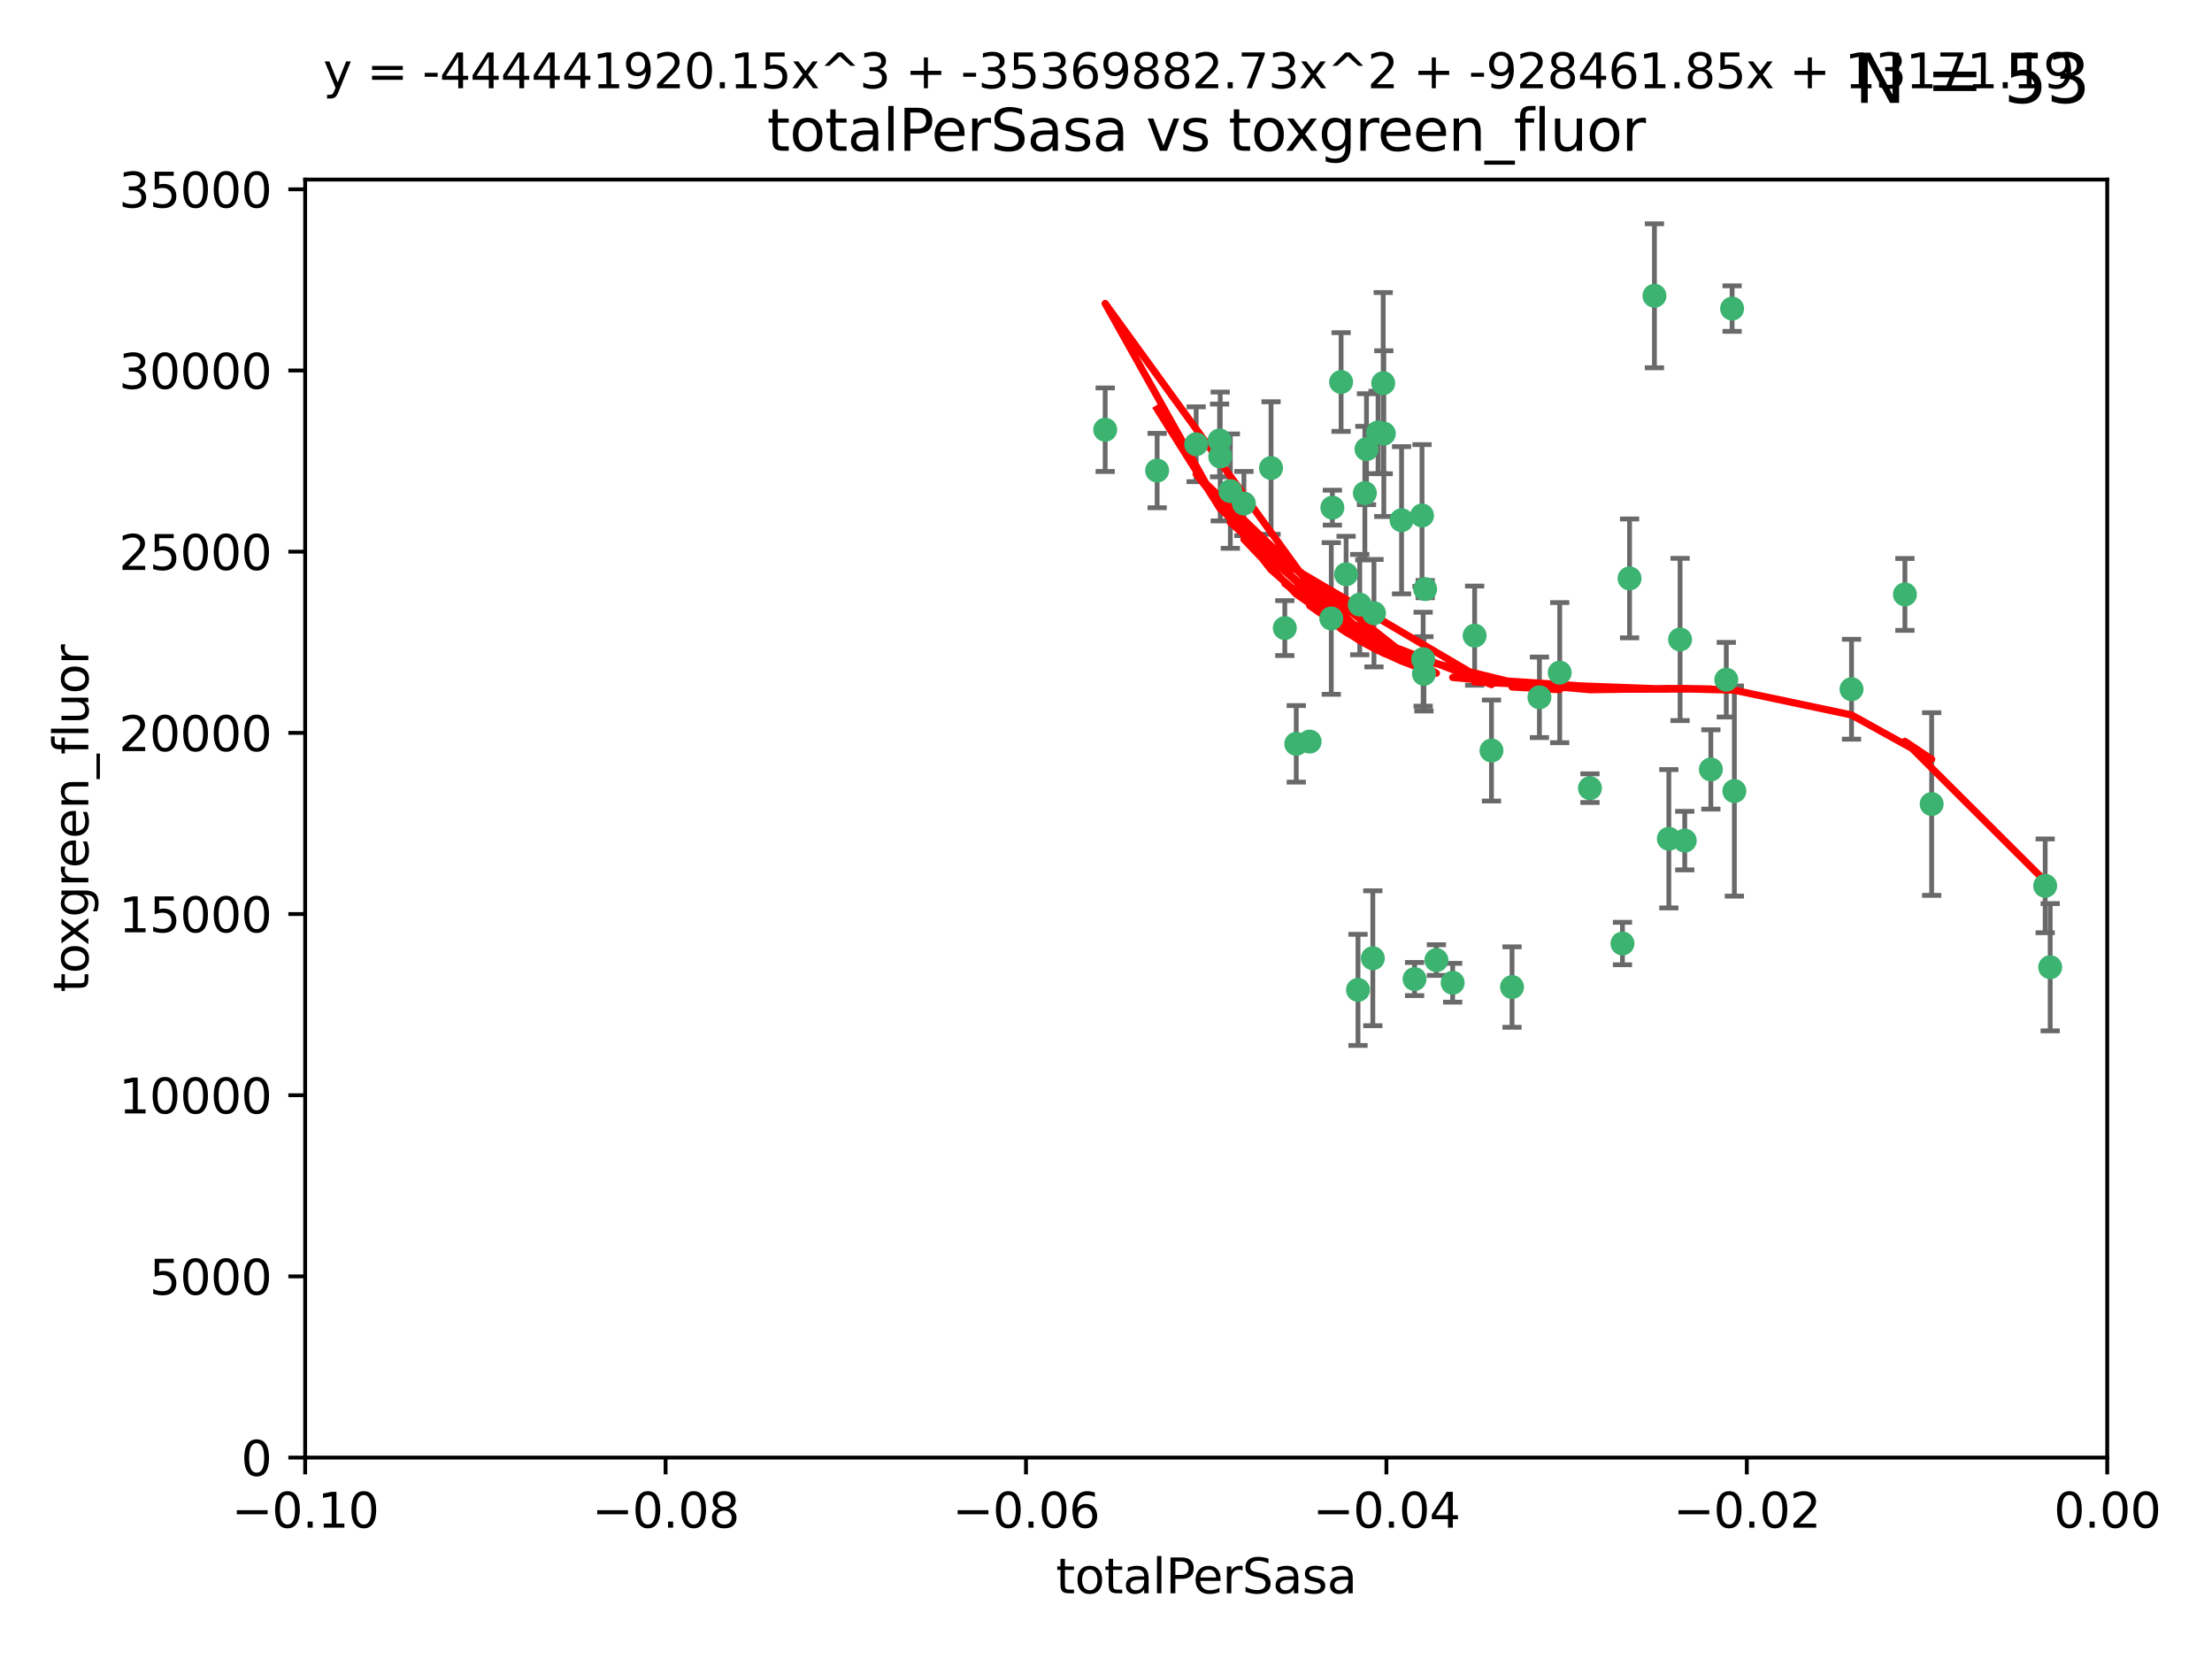 <?xml version="1.0" encoding="utf-8" standalone="no"?>
<!DOCTYPE svg PUBLIC "-//W3C//DTD SVG 1.1//EN"
  "http://www.w3.org/Graphics/SVG/1.1/DTD/svg11.dtd">
<svg xmlns:xlink="http://www.w3.org/1999/xlink" width="460.8pt" height="345.6pt" viewBox="0 0 460.8 345.6" xmlns="http://www.w3.org/2000/svg" version="1.1">
 <defs>
  <style type="text/css">*{stroke-linejoin: round; stroke-linecap: butt}</style>
 </defs>
 <g id="figure_1">
  <g id="patch_1">
   <path d="M 0 345.6 
L 460.8 345.6 
L 460.8 0 
L 0 0 
z
" style="fill: #ffffff"/>
  </g>
  <g id="axes_1">
   <g id="patch_2">
    <path d="M 63.571 303.64 
L 438.975 303.64 
L 438.975 37.411 
L 63.571 37.411 
z
" style="fill: #ffffff"/>
   </g>
   <g id="PathCollection_1">
    <defs>
     <path id="meb45d873dc" d="M 0 1.118 
C 0.297 1.118 0.581 1 0.791 0.791 
C 1 0.581 1.118 0.297 1.118 0 
C 1.118 -0.297 1 -0.581 0.791 -0.791 
C 0.581 -1 0.297 -1.118 0 -1.118 
C -0.297 -1.118 -0.581 -1 -0.791 -0.791 
C -1 -0.581 -1.118 -0.297 -1.118 0 
C -1.118 0.297 -1 0.581 -0.791 0.791 
C -0.581 1 -0.297 1.118 0 1.118 
z
" style="stroke: #3cb371"/>
    </defs>
    <g clip-path="url(#p02747197a9)">
     <use xlink:href="#meb45d873dc" x="241.055" y="98.026" style="fill: #3cb371; stroke: #3cb371"/>
     <use xlink:href="#meb45d873dc" x="254.195" y="95.094" style="fill: #3cb371; stroke: #3cb371"/>
     <use xlink:href="#meb45d873dc" x="230.231" y="89.516" style="fill: #3cb371; stroke: #3cb371"/>
     <use xlink:href="#meb45d873dc" x="279.375" y="79.578" style="fill: #3cb371; stroke: #3cb371"/>
     <use xlink:href="#meb45d873dc" x="284.327" y="102.727" style="fill: #3cb371; stroke: #3cb371"/>
     <use xlink:href="#meb45d873dc" x="277.33" y="128.839" style="fill: #3cb371; stroke: #3cb371"/>
     <use xlink:href="#meb45d873dc" x="296.465" y="137.321" style="fill: #3cb371; stroke: #3cb371"/>
     <use xlink:href="#meb45d873dc" x="254.064" y="91.754" style="fill: #3cb371; stroke: #3cb371"/>
     <use xlink:href="#meb45d873dc" x="283.258" y="125.947" style="fill: #3cb371; stroke: #3cb371"/>
     <use xlink:href="#meb45d873dc" x="272.826" y="154.483" style="fill: #3cb371; stroke: #3cb371"/>
     <use xlink:href="#meb45d873dc" x="296.232" y="107.386" style="fill: #3cb371; stroke: #3cb371"/>
     <use xlink:href="#meb45d873dc" x="280.418" y="119.635" style="fill: #3cb371; stroke: #3cb371"/>
     <use xlink:href="#meb45d873dc" x="288.148" y="79.819" style="fill: #3cb371; stroke: #3cb371"/>
     <use xlink:href="#meb45d873dc" x="296.891" y="122.72" style="fill: #3cb371; stroke: #3cb371"/>
     <use xlink:href="#meb45d873dc" x="294.679" y="203.953" style="fill: #3cb371; stroke: #3cb371"/>
     <use xlink:href="#meb45d873dc" x="287.08" y="90.084" style="fill: #3cb371; stroke: #3cb371"/>
     <use xlink:href="#meb45d873dc" x="270.035" y="154.954" style="fill: #3cb371; stroke: #3cb371"/>
     <use xlink:href="#meb45d873dc" x="259.128" y="104.896" style="fill: #3cb371; stroke: #3cb371"/>
     <use xlink:href="#meb45d873dc" x="310.702" y="156.348" style="fill: #3cb371; stroke: #3cb371"/>
     <use xlink:href="#meb45d873dc" x="277.556" y="105.756" style="fill: #3cb371; stroke: #3cb371"/>
     <use xlink:href="#meb45d873dc" x="264.783" y="97.498" style="fill: #3cb371; stroke: #3cb371"/>
     <use xlink:href="#meb45d873dc" x="249.18" y="92.545" style="fill: #3cb371; stroke: #3cb371"/>
     <use xlink:href="#meb45d873dc" x="288.274" y="90.332" style="fill: #3cb371; stroke: #3cb371"/>
     <use xlink:href="#meb45d873dc" x="299.229" y="200.005" style="fill: #3cb371; stroke: #3cb371"/>
     <use xlink:href="#meb45d873dc" x="267.65" y="130.84" style="fill: #3cb371; stroke: #3cb371"/>
     <use xlink:href="#meb45d873dc" x="282.899" y="206.213" style="fill: #3cb371; stroke: #3cb371"/>
     <use xlink:href="#meb45d873dc" x="285.983" y="199.62" style="fill: #3cb371; stroke: #3cb371"/>
     <use xlink:href="#meb45d873dc" x="291.972" y="108.373" style="fill: #3cb371; stroke: #3cb371"/>
     <use xlink:href="#meb45d873dc" x="296.63" y="140.37" style="fill: #3cb371; stroke: #3cb371"/>
     <use xlink:href="#meb45d873dc" x="284.666" y="93.572" style="fill: #3cb371; stroke: #3cb371"/>
     <use xlink:href="#meb45d873dc" x="256.303" y="102.308" style="fill: #3cb371; stroke: #3cb371"/>
     <use xlink:href="#meb45d873dc" x="286.223" y="127.738" style="fill: #3cb371; stroke: #3cb371"/>
     <use xlink:href="#meb45d873dc" x="320.689" y="145.262" style="fill: #3cb371; stroke: #3cb371"/>
     <use xlink:href="#meb45d873dc" x="324.917" y="140.122" style="fill: #3cb371; stroke: #3cb371"/>
     <use xlink:href="#meb45d873dc" x="314.985" y="205.621" style="fill: #3cb371; stroke: #3cb371"/>
     <use xlink:href="#meb45d873dc" x="344.65" y="61.614" style="fill: #3cb371; stroke: #3cb371"/>
     <use xlink:href="#meb45d873dc" x="307.195" y="132.411" style="fill: #3cb371; stroke: #3cb371"/>
     <use xlink:href="#meb45d873dc" x="339.466" y="120.494" style="fill: #3cb371; stroke: #3cb371"/>
     <use xlink:href="#meb45d873dc" x="302.616" y="204.723" style="fill: #3cb371; stroke: #3cb371"/>
     <use xlink:href="#meb45d873dc" x="331.219" y="164.19" style="fill: #3cb371; stroke: #3cb371"/>
     <use xlink:href="#meb45d873dc" x="349.991" y="133.213" style="fill: #3cb371; stroke: #3cb371"/>
     <use xlink:href="#meb45d873dc" x="356.402" y="160.289" style="fill: #3cb371; stroke: #3cb371"/>
     <use xlink:href="#meb45d873dc" x="337.988" y="196.552" style="fill: #3cb371; stroke: #3cb371"/>
     <use xlink:href="#meb45d873dc" x="347.654" y="174.728" style="fill: #3cb371; stroke: #3cb371"/>
     <use xlink:href="#meb45d873dc" x="360.831" y="64.285" style="fill: #3cb371; stroke: #3cb371"/>
     <use xlink:href="#meb45d873dc" x="359.619" y="141.593" style="fill: #3cb371; stroke: #3cb371"/>
     <use xlink:href="#meb45d873dc" x="350.965" y="175.112" style="fill: #3cb371; stroke: #3cb371"/>
     <use xlink:href="#meb45d873dc" x="361.301" y="164.794" style="fill: #3cb371; stroke: #3cb371"/>
     <use xlink:href="#meb45d873dc" x="385.708" y="143.576" style="fill: #3cb371; stroke: #3cb371"/>
     <use xlink:href="#meb45d873dc" x="402.401" y="167.495" style="fill: #3cb371; stroke: #3cb371"/>
     <use xlink:href="#meb45d873dc" x="396.83" y="123.828" style="fill: #3cb371; stroke: #3cb371"/>
     <use xlink:href="#meb45d873dc" x="427.094" y="201.488" style="fill: #3cb371; stroke: #3cb371"/>
     <use xlink:href="#meb45d873dc" x="426.049" y="184.534" style="fill: #3cb371; stroke: #3cb371"/>
    </g>
   </g>
   <g id="matplotlib.axis_1">
    <g id="xtick_1">
     <g id="line2d_1">
      <defs>
       <path id="m9f8da732ba" d="M 0 0 
L 0 3.5 
" style="stroke: #000000; stroke-width: 0.8"/>
      </defs>
      <g>
       <use xlink:href="#m9f8da732ba" x="63.571" y="303.64" style="stroke: #000000; stroke-width: 0.8"/>
      </g>
     </g>
     <g id="text_1">
      <!-- −0.10 -->
      <g transform="translate(48.249 318.238)scale(0.1 -0.1)">
       <defs>
        <path id="DejaVuSans-2212" d="M 678 2272 
L 4684 2272 
L 4684 1741 
L 678 1741 
L 678 2272 
z
" transform="scale(0.016)"/>
        <path id="DejaVuSans-30" d="M 2034 4250 
Q 1547 4250 1301 3770 
Q 1056 3291 1056 2328 
Q 1056 1369 1301 889 
Q 1547 409 2034 409 
Q 2525 409 2770 889 
Q 3016 1369 3016 2328 
Q 3016 3291 2770 3770 
Q 2525 4250 2034 4250 
z
M 2034 4750 
Q 2819 4750 3233 4129 
Q 3647 3509 3647 2328 
Q 3647 1150 3233 529 
Q 2819 -91 2034 -91 
Q 1250 -91 836 529 
Q 422 1150 422 2328 
Q 422 3509 836 4129 
Q 1250 4750 2034 4750 
z
" transform="scale(0.016)"/>
        <path id="DejaVuSans-2e" d="M 684 794 
L 1344 794 
L 1344 0 
L 684 0 
L 684 794 
z
" transform="scale(0.016)"/>
        <path id="DejaVuSans-31" d="M 794 531 
L 1825 531 
L 1825 4091 
L 703 3866 
L 703 4441 
L 1819 4666 
L 2450 4666 
L 2450 531 
L 3481 531 
L 3481 0 
L 794 0 
L 794 531 
z
" transform="scale(0.016)"/>
       </defs>
       <use xlink:href="#DejaVuSans-2212"/>
       <use xlink:href="#DejaVuSans-30" x="83.789"/>
       <use xlink:href="#DejaVuSans-2e" x="147.412"/>
       <use xlink:href="#DejaVuSans-31" x="179.199"/>
       <use xlink:href="#DejaVuSans-30" x="242.822"/>
      </g>
     </g>
    </g>
    <g id="xtick_2">
     <g id="line2d_2">
      <g>
       <use xlink:href="#m9f8da732ba" x="138.652" y="303.64" style="stroke: #000000; stroke-width: 0.8"/>
      </g>
     </g>
     <g id="text_2">
      <!-- −0.08 -->
      <g transform="translate(123.329 318.238)scale(0.1 -0.1)">
       <defs>
        <path id="DejaVuSans-38" d="M 2034 2216 
Q 1584 2216 1326 1975 
Q 1069 1734 1069 1313 
Q 1069 891 1326 650 
Q 1584 409 2034 409 
Q 2484 409 2743 651 
Q 3003 894 3003 1313 
Q 3003 1734 2745 1975 
Q 2488 2216 2034 2216 
z
M 1403 2484 
Q 997 2584 770 2862 
Q 544 3141 544 3541 
Q 544 4100 942 4425 
Q 1341 4750 2034 4750 
Q 2731 4750 3128 4425 
Q 3525 4100 3525 3541 
Q 3525 3141 3298 2862 
Q 3072 2584 2669 2484 
Q 3125 2378 3379 2068 
Q 3634 1759 3634 1313 
Q 3634 634 3220 271 
Q 2806 -91 2034 -91 
Q 1263 -91 848 271 
Q 434 634 434 1313 
Q 434 1759 690 2068 
Q 947 2378 1403 2484 
z
M 1172 3481 
Q 1172 3119 1398 2916 
Q 1625 2713 2034 2713 
Q 2441 2713 2670 2916 
Q 2900 3119 2900 3481 
Q 2900 3844 2670 4047 
Q 2441 4250 2034 4250 
Q 1625 4250 1398 4047 
Q 1172 3844 1172 3481 
z
" transform="scale(0.016)"/>
       </defs>
       <use xlink:href="#DejaVuSans-2212"/>
       <use xlink:href="#DejaVuSans-30" x="83.789"/>
       <use xlink:href="#DejaVuSans-2e" x="147.412"/>
       <use xlink:href="#DejaVuSans-30" x="179.199"/>
       <use xlink:href="#DejaVuSans-38" x="242.822"/>
      </g>
     </g>
    </g>
    <g id="xtick_3">
     <g id="line2d_3">
      <g>
       <use xlink:href="#m9f8da732ba" x="213.733" y="303.64" style="stroke: #000000; stroke-width: 0.8"/>
      </g>
     </g>
     <g id="text_3">
      <!-- −0.06 -->
      <g transform="translate(198.41 318.238)scale(0.1 -0.1)">
       <defs>
        <path id="DejaVuSans-36" d="M 2113 2584 
Q 1688 2584 1439 2293 
Q 1191 2003 1191 1497 
Q 1191 994 1439 701 
Q 1688 409 2113 409 
Q 2538 409 2786 701 
Q 3034 994 3034 1497 
Q 3034 2003 2786 2293 
Q 2538 2584 2113 2584 
z
M 3366 4563 
L 3366 3988 
Q 3128 4100 2886 4159 
Q 2644 4219 2406 4219 
Q 1781 4219 1451 3797 
Q 1122 3375 1075 2522 
Q 1259 2794 1537 2939 
Q 1816 3084 2150 3084 
Q 2853 3084 3261 2657 
Q 3669 2231 3669 1497 
Q 3669 778 3244 343 
Q 2819 -91 2113 -91 
Q 1303 -91 875 529 
Q 447 1150 447 2328 
Q 447 3434 972 4092 
Q 1497 4750 2381 4750 
Q 2619 4750 2861 4703 
Q 3103 4656 3366 4563 
z
" transform="scale(0.016)"/>
       </defs>
       <use xlink:href="#DejaVuSans-2212"/>
       <use xlink:href="#DejaVuSans-30" x="83.789"/>
       <use xlink:href="#DejaVuSans-2e" x="147.412"/>
       <use xlink:href="#DejaVuSans-30" x="179.199"/>
       <use xlink:href="#DejaVuSans-36" x="242.822"/>
      </g>
     </g>
    </g>
    <g id="xtick_4">
     <g id="line2d_4">
      <g>
       <use xlink:href="#m9f8da732ba" x="288.813" y="303.64" style="stroke: #000000; stroke-width: 0.8"/>
      </g>
     </g>
     <g id="text_4">
      <!-- −0.04 -->
      <g transform="translate(273.491 318.238)scale(0.1 -0.1)">
       <defs>
        <path id="DejaVuSans-34" d="M 2419 4116 
L 825 1625 
L 2419 1625 
L 2419 4116 
z
M 2253 4666 
L 3047 4666 
L 3047 1625 
L 3713 1625 
L 3713 1100 
L 3047 1100 
L 3047 0 
L 2419 0 
L 2419 1100 
L 313 1100 
L 313 1709 
L 2253 4666 
z
" transform="scale(0.016)"/>
       </defs>
       <use xlink:href="#DejaVuSans-2212"/>
       <use xlink:href="#DejaVuSans-30" x="83.789"/>
       <use xlink:href="#DejaVuSans-2e" x="147.412"/>
       <use xlink:href="#DejaVuSans-30" x="179.199"/>
       <use xlink:href="#DejaVuSans-34" x="242.822"/>
      </g>
     </g>
    </g>
    <g id="xtick_5">
     <g id="line2d_5">
      <g>
       <use xlink:href="#m9f8da732ba" x="363.894" y="303.64" style="stroke: #000000; stroke-width: 0.8"/>
      </g>
     </g>
     <g id="text_5">
      <!-- −0.02 -->
      <g transform="translate(348.572 318.238)scale(0.1 -0.1)">
       <defs>
        <path id="DejaVuSans-32" d="M 1228 531 
L 3431 531 
L 3431 0 
L 469 0 
L 469 531 
Q 828 903 1448 1529 
Q 2069 2156 2228 2338 
Q 2531 2678 2651 2914 
Q 2772 3150 2772 3378 
Q 2772 3750 2511 3984 
Q 2250 4219 1831 4219 
Q 1534 4219 1204 4116 
Q 875 4013 500 3803 
L 500 4441 
Q 881 4594 1212 4672 
Q 1544 4750 1819 4750 
Q 2544 4750 2975 4387 
Q 3406 4025 3406 3419 
Q 3406 3131 3298 2873 
Q 3191 2616 2906 2266 
Q 2828 2175 2409 1742 
Q 1991 1309 1228 531 
z
" transform="scale(0.016)"/>
       </defs>
       <use xlink:href="#DejaVuSans-2212"/>
       <use xlink:href="#DejaVuSans-30" x="83.789"/>
       <use xlink:href="#DejaVuSans-2e" x="147.412"/>
       <use xlink:href="#DejaVuSans-30" x="179.199"/>
       <use xlink:href="#DejaVuSans-32" x="242.822"/>
      </g>
     </g>
    </g>
    <g id="xtick_6">
     <g id="line2d_6">
      <g>
       <use xlink:href="#m9f8da732ba" x="438.975" y="303.64" style="stroke: #000000; stroke-width: 0.8"/>
      </g>
     </g>
     <g id="text_6">
      <!-- 0.00 -->
      <g transform="translate(427.842 318.238)scale(0.1 -0.1)">
       <use xlink:href="#DejaVuSans-30"/>
       <use xlink:href="#DejaVuSans-2e" x="63.623"/>
       <use xlink:href="#DejaVuSans-30" x="95.41"/>
       <use xlink:href="#DejaVuSans-30" x="159.033"/>
      </g>
     </g>
    </g>
    <g id="text_7">
     <!-- totalPerSasa -->
     <g transform="translate(219.968 331.917)scale(0.1 -0.1)">
      <defs>
       <path id="DejaVuSans-74" d="M 1172 4494 
L 1172 3500 
L 2356 3500 
L 2356 3053 
L 1172 3053 
L 1172 1153 
Q 1172 725 1289 603 
Q 1406 481 1766 481 
L 2356 481 
L 2356 0 
L 1766 0 
Q 1100 0 847 248 
Q 594 497 594 1153 
L 594 3053 
L 172 3053 
L 172 3500 
L 594 3500 
L 594 4494 
L 1172 4494 
z
" transform="scale(0.016)"/>
       <path id="DejaVuSans-6f" d="M 1959 3097 
Q 1497 3097 1228 2736 
Q 959 2375 959 1747 
Q 959 1119 1226 758 
Q 1494 397 1959 397 
Q 2419 397 2687 759 
Q 2956 1122 2956 1747 
Q 2956 2369 2687 2733 
Q 2419 3097 1959 3097 
z
M 1959 3584 
Q 2709 3584 3137 3096 
Q 3566 2609 3566 1747 
Q 3566 888 3137 398 
Q 2709 -91 1959 -91 
Q 1206 -91 779 398 
Q 353 888 353 1747 
Q 353 2609 779 3096 
Q 1206 3584 1959 3584 
z
" transform="scale(0.016)"/>
       <path id="DejaVuSans-61" d="M 2194 1759 
Q 1497 1759 1228 1600 
Q 959 1441 959 1056 
Q 959 750 1161 570 
Q 1363 391 1709 391 
Q 2188 391 2477 730 
Q 2766 1069 2766 1631 
L 2766 1759 
L 2194 1759 
z
M 3341 1997 
L 3341 0 
L 2766 0 
L 2766 531 
Q 2569 213 2275 61 
Q 1981 -91 1556 -91 
Q 1019 -91 701 211 
Q 384 513 384 1019 
Q 384 1609 779 1909 
Q 1175 2209 1959 2209 
L 2766 2209 
L 2766 2266 
Q 2766 2663 2505 2880 
Q 2244 3097 1772 3097 
Q 1472 3097 1187 3025 
Q 903 2953 641 2809 
L 641 3341 
Q 956 3463 1253 3523 
Q 1550 3584 1831 3584 
Q 2591 3584 2966 3190 
Q 3341 2797 3341 1997 
z
" transform="scale(0.016)"/>
       <path id="DejaVuSans-6c" d="M 603 4863 
L 1178 4863 
L 1178 0 
L 603 0 
L 603 4863 
z
" transform="scale(0.016)"/>
       <path id="DejaVuSans-50" d="M 1259 4147 
L 1259 2394 
L 2053 2394 
Q 2494 2394 2734 2622 
Q 2975 2850 2975 3272 
Q 2975 3691 2734 3919 
Q 2494 4147 2053 4147 
L 1259 4147 
z
M 628 4666 
L 2053 4666 
Q 2838 4666 3239 4311 
Q 3641 3956 3641 3272 
Q 3641 2581 3239 2228 
Q 2838 1875 2053 1875 
L 1259 1875 
L 1259 0 
L 628 0 
L 628 4666 
z
" transform="scale(0.016)"/>
       <path id="DejaVuSans-65" d="M 3597 1894 
L 3597 1613 
L 953 1613 
Q 991 1019 1311 708 
Q 1631 397 2203 397 
Q 2534 397 2845 478 
Q 3156 559 3463 722 
L 3463 178 
Q 3153 47 2828 -22 
Q 2503 -91 2169 -91 
Q 1331 -91 842 396 
Q 353 884 353 1716 
Q 353 2575 817 3079 
Q 1281 3584 2069 3584 
Q 2775 3584 3186 3129 
Q 3597 2675 3597 1894 
z
M 3022 2063 
Q 3016 2534 2758 2815 
Q 2500 3097 2075 3097 
Q 1594 3097 1305 2825 
Q 1016 2553 972 2059 
L 3022 2063 
z
" transform="scale(0.016)"/>
       <path id="DejaVuSans-72" d="M 2631 2963 
Q 2534 3019 2420 3045 
Q 2306 3072 2169 3072 
Q 1681 3072 1420 2755 
Q 1159 2438 1159 1844 
L 1159 0 
L 581 0 
L 581 3500 
L 1159 3500 
L 1159 2956 
Q 1341 3275 1631 3429 
Q 1922 3584 2338 3584 
Q 2397 3584 2469 3576 
Q 2541 3569 2628 3553 
L 2631 2963 
z
" transform="scale(0.016)"/>
       <path id="DejaVuSans-53" d="M 3425 4513 
L 3425 3897 
Q 3066 4069 2747 4153 
Q 2428 4238 2131 4238 
Q 1616 4238 1336 4038 
Q 1056 3838 1056 3469 
Q 1056 3159 1242 3001 
Q 1428 2844 1947 2747 
L 2328 2669 
Q 3034 2534 3370 2195 
Q 3706 1856 3706 1288 
Q 3706 609 3251 259 
Q 2797 -91 1919 -91 
Q 1588 -91 1214 -16 
Q 841 59 441 206 
L 441 856 
Q 825 641 1194 531 
Q 1563 422 1919 422 
Q 2459 422 2753 634 
Q 3047 847 3047 1241 
Q 3047 1584 2836 1778 
Q 2625 1972 2144 2069 
L 1759 2144 
Q 1053 2284 737 2584 
Q 422 2884 422 3419 
Q 422 4038 858 4394 
Q 1294 4750 2059 4750 
Q 2388 4750 2728 4690 
Q 3069 4631 3425 4513 
z
" transform="scale(0.016)"/>
       <path id="DejaVuSans-73" d="M 2834 3397 
L 2834 2853 
Q 2591 2978 2328 3040 
Q 2066 3103 1784 3103 
Q 1356 3103 1142 2972 
Q 928 2841 928 2578 
Q 928 2378 1081 2264 
Q 1234 2150 1697 2047 
L 1894 2003 
Q 2506 1872 2764 1633 
Q 3022 1394 3022 966 
Q 3022 478 2636 193 
Q 2250 -91 1575 -91 
Q 1294 -91 989 -36 
Q 684 19 347 128 
L 347 722 
Q 666 556 975 473 
Q 1284 391 1588 391 
Q 1994 391 2212 530 
Q 2431 669 2431 922 
Q 2431 1156 2273 1281 
Q 2116 1406 1581 1522 
L 1381 1569 
Q 847 1681 609 1914 
Q 372 2147 372 2553 
Q 372 3047 722 3315 
Q 1072 3584 1716 3584 
Q 2034 3584 2315 3537 
Q 2597 3491 2834 3397 
z
" transform="scale(0.016)"/>
      </defs>
      <use xlink:href="#DejaVuSans-74"/>
      <use xlink:href="#DejaVuSans-6f" x="39.209"/>
      <use xlink:href="#DejaVuSans-74" x="100.391"/>
      <use xlink:href="#DejaVuSans-61" x="139.6"/>
      <use xlink:href="#DejaVuSans-6c" x="200.879"/>
      <use xlink:href="#DejaVuSans-50" x="228.662"/>
      <use xlink:href="#DejaVuSans-65" x="285.34"/>
      <use xlink:href="#DejaVuSans-72" x="346.863"/>
      <use xlink:href="#DejaVuSans-53" x="387.977"/>
      <use xlink:href="#DejaVuSans-61" x="451.453"/>
      <use xlink:href="#DejaVuSans-73" x="512.732"/>
      <use xlink:href="#DejaVuSans-61" x="564.832"/>
     </g>
    </g>
   </g>
   <g id="matplotlib.axis_2">
    <g id="ytick_1">
     <g id="line2d_7">
      <defs>
       <path id="mbc4940b4c6" d="M 0 0 
L -3.5 0 
" style="stroke: #000000; stroke-width: 0.8"/>
      </defs>
      <g>
       <use xlink:href="#mbc4940b4c6" x="63.571" y="303.64" style="stroke: #000000; stroke-width: 0.8"/>
      </g>
     </g>
     <g id="text_8">
      <!-- 0 -->
      <g transform="translate(50.209 307.439)scale(0.1 -0.1)">
       <use xlink:href="#DejaVuSans-30"/>
      </g>
     </g>
    </g>
    <g id="ytick_2">
     <g id="line2d_8">
      <g>
       <use xlink:href="#mbc4940b4c6" x="63.571" y="265.897" style="stroke: #000000; stroke-width: 0.8"/>
      </g>
     </g>
     <g id="text_9">
      <!-- 5000 -->
      <g transform="translate(31.121 269.696)scale(0.1 -0.1)">
       <defs>
        <path id="DejaVuSans-35" d="M 691 4666 
L 3169 4666 
L 3169 4134 
L 1269 4134 
L 1269 2991 
Q 1406 3038 1543 3061 
Q 1681 3084 1819 3084 
Q 2600 3084 3056 2656 
Q 3513 2228 3513 1497 
Q 3513 744 3044 326 
Q 2575 -91 1722 -91 
Q 1428 -91 1123 -41 
Q 819 9 494 109 
L 494 744 
Q 775 591 1075 516 
Q 1375 441 1709 441 
Q 2250 441 2565 725 
Q 2881 1009 2881 1497 
Q 2881 1984 2565 2268 
Q 2250 2553 1709 2553 
Q 1456 2553 1204 2497 
Q 953 2441 691 2322 
L 691 4666 
z
" transform="scale(0.016)"/>
       </defs>
       <use xlink:href="#DejaVuSans-35"/>
       <use xlink:href="#DejaVuSans-30" x="63.623"/>
       <use xlink:href="#DejaVuSans-30" x="127.246"/>
       <use xlink:href="#DejaVuSans-30" x="190.869"/>
      </g>
     </g>
    </g>
    <g id="ytick_3">
     <g id="line2d_9">
      <g>
       <use xlink:href="#mbc4940b4c6" x="63.571" y="228.154" style="stroke: #000000; stroke-width: 0.8"/>
      </g>
     </g>
     <g id="text_10">
      <!-- 10000 -->
      <g transform="translate(24.759 231.953)scale(0.1 -0.1)">
       <use xlink:href="#DejaVuSans-31"/>
       <use xlink:href="#DejaVuSans-30" x="63.623"/>
       <use xlink:href="#DejaVuSans-30" x="127.246"/>
       <use xlink:href="#DejaVuSans-30" x="190.869"/>
       <use xlink:href="#DejaVuSans-30" x="254.492"/>
      </g>
     </g>
    </g>
    <g id="ytick_4">
     <g id="line2d_10">
      <g>
       <use xlink:href="#mbc4940b4c6" x="63.571" y="190.411" style="stroke: #000000; stroke-width: 0.8"/>
      </g>
     </g>
     <g id="text_11">
      <!-- 15000 -->
      <g transform="translate(24.759 194.21)scale(0.1 -0.1)">
       <use xlink:href="#DejaVuSans-31"/>
       <use xlink:href="#DejaVuSans-35" x="63.623"/>
       <use xlink:href="#DejaVuSans-30" x="127.246"/>
       <use xlink:href="#DejaVuSans-30" x="190.869"/>
       <use xlink:href="#DejaVuSans-30" x="254.492"/>
      </g>
     </g>
    </g>
    <g id="ytick_5">
     <g id="line2d_11">
      <g>
       <use xlink:href="#mbc4940b4c6" x="63.571" y="152.668" style="stroke: #000000; stroke-width: 0.8"/>
      </g>
     </g>
     <g id="text_12">
      <!-- 20000 -->
      <g transform="translate(24.759 156.467)scale(0.1 -0.1)">
       <use xlink:href="#DejaVuSans-32"/>
       <use xlink:href="#DejaVuSans-30" x="63.623"/>
       <use xlink:href="#DejaVuSans-30" x="127.246"/>
       <use xlink:href="#DejaVuSans-30" x="190.869"/>
       <use xlink:href="#DejaVuSans-30" x="254.492"/>
      </g>
     </g>
    </g>
    <g id="ytick_6">
     <g id="line2d_12">
      <g>
       <use xlink:href="#mbc4940b4c6" x="63.571" y="114.925" style="stroke: #000000; stroke-width: 0.8"/>
      </g>
     </g>
     <g id="text_13">
      <!-- 25000 -->
      <g transform="translate(24.759 118.724)scale(0.1 -0.1)">
       <use xlink:href="#DejaVuSans-32"/>
       <use xlink:href="#DejaVuSans-35" x="63.623"/>
       <use xlink:href="#DejaVuSans-30" x="127.246"/>
       <use xlink:href="#DejaVuSans-30" x="190.869"/>
       <use xlink:href="#DejaVuSans-30" x="254.492"/>
      </g>
     </g>
    </g>
    <g id="ytick_7">
     <g id="line2d_13">
      <g>
       <use xlink:href="#mbc4940b4c6" x="63.571" y="77.181" style="stroke: #000000; stroke-width: 0.8"/>
      </g>
     </g>
     <g id="text_14">
      <!-- 30000 -->
      <g transform="translate(24.759 80.981)scale(0.1 -0.1)">
       <defs>
        <path id="DejaVuSans-33" d="M 2597 2516 
Q 3050 2419 3304 2112 
Q 3559 1806 3559 1356 
Q 3559 666 3084 287 
Q 2609 -91 1734 -91 
Q 1441 -91 1130 -33 
Q 819 25 488 141 
L 488 750 
Q 750 597 1062 519 
Q 1375 441 1716 441 
Q 2309 441 2620 675 
Q 2931 909 2931 1356 
Q 2931 1769 2642 2001 
Q 2353 2234 1838 2234 
L 1294 2234 
L 1294 2753 
L 1863 2753 
Q 2328 2753 2575 2939 
Q 2822 3125 2822 3475 
Q 2822 3834 2567 4026 
Q 2313 4219 1838 4219 
Q 1578 4219 1281 4162 
Q 984 4106 628 3988 
L 628 4550 
Q 988 4650 1302 4700 
Q 1616 4750 1894 4750 
Q 2613 4750 3031 4423 
Q 3450 4097 3450 3541 
Q 3450 3153 3228 2886 
Q 3006 2619 2597 2516 
z
" transform="scale(0.016)"/>
       </defs>
       <use xlink:href="#DejaVuSans-33"/>
       <use xlink:href="#DejaVuSans-30" x="63.623"/>
       <use xlink:href="#DejaVuSans-30" x="127.246"/>
       <use xlink:href="#DejaVuSans-30" x="190.869"/>
       <use xlink:href="#DejaVuSans-30" x="254.492"/>
      </g>
     </g>
    </g>
    <g id="ytick_8">
     <g id="line2d_14">
      <g>
       <use xlink:href="#mbc4940b4c6" x="63.571" y="39.438" style="stroke: #000000; stroke-width: 0.8"/>
      </g>
     </g>
     <g id="text_15">
      <!-- 35000 -->
      <g transform="translate(24.759 43.238)scale(0.1 -0.1)">
       <use xlink:href="#DejaVuSans-33"/>
       <use xlink:href="#DejaVuSans-35" x="63.623"/>
       <use xlink:href="#DejaVuSans-30" x="127.246"/>
       <use xlink:href="#DejaVuSans-30" x="190.869"/>
       <use xlink:href="#DejaVuSans-30" x="254.492"/>
      </g>
     </g>
    </g>
    <g id="text_16">
     <!-- toxgreen_fluor -->
     <g transform="translate(18.401 206.72)rotate(-90)scale(0.1 -0.1)">
      <defs>
       <path id="DejaVuSans-78" d="M 3513 3500 
L 2247 1797 
L 3578 0 
L 2900 0 
L 1881 1375 
L 863 0 
L 184 0 
L 1544 1831 
L 300 3500 
L 978 3500 
L 1906 2253 
L 2834 3500 
L 3513 3500 
z
" transform="scale(0.016)"/>
       <path id="DejaVuSans-67" d="M 2906 1791 
Q 2906 2416 2648 2759 
Q 2391 3103 1925 3103 
Q 1463 3103 1205 2759 
Q 947 2416 947 1791 
Q 947 1169 1205 825 
Q 1463 481 1925 481 
Q 2391 481 2648 825 
Q 2906 1169 2906 1791 
z
M 3481 434 
Q 3481 -459 3084 -895 
Q 2688 -1331 1869 -1331 
Q 1566 -1331 1297 -1286 
Q 1028 -1241 775 -1147 
L 775 -588 
Q 1028 -725 1275 -790 
Q 1522 -856 1778 -856 
Q 2344 -856 2625 -561 
Q 2906 -266 2906 331 
L 2906 616 
Q 2728 306 2450 153 
Q 2172 0 1784 0 
Q 1141 0 747 490 
Q 353 981 353 1791 
Q 353 2603 747 3093 
Q 1141 3584 1784 3584 
Q 2172 3584 2450 3431 
Q 2728 3278 2906 2969 
L 2906 3500 
L 3481 3500 
L 3481 434 
z
" transform="scale(0.016)"/>
       <path id="DejaVuSans-6e" d="M 3513 2113 
L 3513 0 
L 2938 0 
L 2938 2094 
Q 2938 2591 2744 2837 
Q 2550 3084 2163 3084 
Q 1697 3084 1428 2787 
Q 1159 2491 1159 1978 
L 1159 0 
L 581 0 
L 581 3500 
L 1159 3500 
L 1159 2956 
Q 1366 3272 1645 3428 
Q 1925 3584 2291 3584 
Q 2894 3584 3203 3211 
Q 3513 2838 3513 2113 
z
" transform="scale(0.016)"/>
       <path id="DejaVuSans-5f" d="M 3263 -1063 
L 3263 -1509 
L -63 -1509 
L -63 -1063 
L 3263 -1063 
z
" transform="scale(0.016)"/>
       <path id="DejaVuSans-66" d="M 2375 4863 
L 2375 4384 
L 1825 4384 
Q 1516 4384 1395 4259 
Q 1275 4134 1275 3809 
L 1275 3500 
L 2222 3500 
L 2222 3053 
L 1275 3053 
L 1275 0 
L 697 0 
L 697 3053 
L 147 3053 
L 147 3500 
L 697 3500 
L 697 3744 
Q 697 4328 969 4595 
Q 1241 4863 1831 4863 
L 2375 4863 
z
" transform="scale(0.016)"/>
       <path id="DejaVuSans-75" d="M 544 1381 
L 544 3500 
L 1119 3500 
L 1119 1403 
Q 1119 906 1312 657 
Q 1506 409 1894 409 
Q 2359 409 2629 706 
Q 2900 1003 2900 1516 
L 2900 3500 
L 3475 3500 
L 3475 0 
L 2900 0 
L 2900 538 
Q 2691 219 2414 64 
Q 2138 -91 1772 -91 
Q 1169 -91 856 284 
Q 544 659 544 1381 
z
M 1991 3584 
L 1991 3584 
z
" transform="scale(0.016)"/>
      </defs>
      <use xlink:href="#DejaVuSans-74"/>
      <use xlink:href="#DejaVuSans-6f" x="39.209"/>
      <use xlink:href="#DejaVuSans-78" x="97.266"/>
      <use xlink:href="#DejaVuSans-67" x="156.445"/>
      <use xlink:href="#DejaVuSans-72" x="219.922"/>
      <use xlink:href="#DejaVuSans-65" x="258.785"/>
      <use xlink:href="#DejaVuSans-65" x="320.309"/>
      <use xlink:href="#DejaVuSans-6e" x="381.832"/>
      <use xlink:href="#DejaVuSans-5f" x="445.211"/>
      <use xlink:href="#DejaVuSans-66" x="495.211"/>
      <use xlink:href="#DejaVuSans-6c" x="530.416"/>
      <use xlink:href="#DejaVuSans-75" x="558.199"/>
      <use xlink:href="#DejaVuSans-6f" x="621.578"/>
      <use xlink:href="#DejaVuSans-72" x="682.76"/>
     </g>
    </g>
   </g>
   <g id="LineCollection_1">
    <path d="M 241.055 105.772 
L 241.055 90.281 
" clip-path="url(#p02747197a9)" style="fill: none; stroke: #696969"/>
    <path d="M 254.195 108.514 
L 254.195 81.675 
" clip-path="url(#p02747197a9)" style="fill: none; stroke: #696969"/>
    <path d="M 230.231 98.217 
L 230.231 80.815 
" clip-path="url(#p02747197a9)" style="fill: none; stroke: #696969"/>
    <path d="M 279.375 89.863 
L 279.375 69.294 
" clip-path="url(#p02747197a9)" style="fill: none; stroke: #696969"/>
    <path d="M 284.327 116.638 
L 284.327 88.815 
" clip-path="url(#p02747197a9)" style="fill: none; stroke: #696969"/>
    <path d="M 277.33 144.637 
L 277.33 113.041 
" clip-path="url(#p02747197a9)" style="fill: none; stroke: #696969"/>
    <path d="M 296.465 147.102 
L 296.465 127.541 
" clip-path="url(#p02747197a9)" style="fill: none; stroke: #696969"/>
    <path d="M 254.064 99.334 
L 254.064 84.174 
" clip-path="url(#p02747197a9)" style="fill: none; stroke: #696969"/>
    <path d="M 283.258 136.397 
L 283.258 115.497 
" clip-path="url(#p02747197a9)" style="fill: none; stroke: #696969"/>
    <path d="M 272.826 155.048 
L 272.826 153.918 
" clip-path="url(#p02747197a9)" style="fill: none; stroke: #696969"/>
    <path d="M 296.232 122.155 
L 296.232 92.617 
" clip-path="url(#p02747197a9)" style="fill: none; stroke: #696969"/>
    <path d="M 280.418 127.554 
L 280.418 111.717 
" clip-path="url(#p02747197a9)" style="fill: none; stroke: #696969"/>
    <path d="M 288.148 98.693 
L 288.148 60.945 
" clip-path="url(#p02747197a9)" style="fill: none; stroke: #696969"/>
    <path d="M 296.891 124.514 
L 296.891 120.926 
" clip-path="url(#p02747197a9)" style="fill: none; stroke: #696969"/>
    <path d="M 294.679 207.405 
L 294.679 200.501 
" clip-path="url(#p02747197a9)" style="fill: none; stroke: #696969"/>
    <path d="M 287.08 98.668 
L 287.08 81.501 
" clip-path="url(#p02747197a9)" style="fill: none; stroke: #696969"/>
    <path d="M 270.035 162.929 
L 270.035 146.979 
" clip-path="url(#p02747197a9)" style="fill: none; stroke: #696969"/>
    <path d="M 259.128 111.578 
L 259.128 98.214 
" clip-path="url(#p02747197a9)" style="fill: none; stroke: #696969"/>
    <path d="M 310.702 166.868 
L 310.702 145.829 
" clip-path="url(#p02747197a9)" style="fill: none; stroke: #696969"/>
    <path d="M 277.556 109.392 
L 277.556 102.12 
" clip-path="url(#p02747197a9)" style="fill: none; stroke: #696969"/>
    <path d="M 264.783 111.302 
L 264.783 83.693 
" clip-path="url(#p02747197a9)" style="fill: none; stroke: #696969"/>
    <path d="M 249.18 100.341 
L 249.18 84.749 
" clip-path="url(#p02747197a9)" style="fill: none; stroke: #696969"/>
    <path d="M 288.274 107.592 
L 288.274 73.071 
" clip-path="url(#p02747197a9)" style="fill: none; stroke: #696969"/>
    <path d="M 299.229 203.204 
L 299.229 196.806 
" clip-path="url(#p02747197a9)" style="fill: none; stroke: #696969"/>
    <path d="M 267.65 136.561 
L 267.65 125.12 
" clip-path="url(#p02747197a9)" style="fill: none; stroke: #696969"/>
    <path d="M 282.899 217.788 
L 282.899 194.637 
" clip-path="url(#p02747197a9)" style="fill: none; stroke: #696969"/>
    <path d="M 285.983 213.675 
L 285.983 185.565 
" clip-path="url(#p02747197a9)" style="fill: none; stroke: #696969"/>
    <path d="M 291.972 123.707 
L 291.972 93.039 
" clip-path="url(#p02747197a9)" style="fill: none; stroke: #696969"/>
    <path d="M 296.63 148.106 
L 296.63 132.634 
" clip-path="url(#p02747197a9)" style="fill: none; stroke: #696969"/>
    <path d="M 284.666 105.129 
L 284.666 82.016 
" clip-path="url(#p02747197a9)" style="fill: none; stroke: #696969"/>
    <path d="M 256.303 114.22 
L 256.303 90.397 
" clip-path="url(#p02747197a9)" style="fill: none; stroke: #696969"/>
    <path d="M 286.223 138.926 
L 286.223 116.549 
" clip-path="url(#p02747197a9)" style="fill: none; stroke: #696969"/>
    <path d="M 320.689 153.647 
L 320.689 136.877 
" clip-path="url(#p02747197a9)" style="fill: none; stroke: #696969"/>
    <path d="M 324.917 154.719 
L 324.917 125.526 
" clip-path="url(#p02747197a9)" style="fill: none; stroke: #696969"/>
    <path d="M 314.985 214 
L 314.985 197.242 
" clip-path="url(#p02747197a9)" style="fill: none; stroke: #696969"/>
    <path d="M 344.65 76.614 
L 344.65 46.614 
" clip-path="url(#p02747197a9)" style="fill: none; stroke: #696969"/>
    <path d="M 307.195 142.738 
L 307.195 122.084 
" clip-path="url(#p02747197a9)" style="fill: none; stroke: #696969"/>
    <path d="M 339.466 132.879 
L 339.466 108.108 
" clip-path="url(#p02747197a9)" style="fill: none; stroke: #696969"/>
    <path d="M 302.616 208.763 
L 302.616 200.682 
" clip-path="url(#p02747197a9)" style="fill: none; stroke: #696969"/>
    <path d="M 331.219 167.175 
L 331.219 161.206 
" clip-path="url(#p02747197a9)" style="fill: none; stroke: #696969"/>
    <path d="M 349.991 150.11 
L 349.991 116.316 
" clip-path="url(#p02747197a9)" style="fill: none; stroke: #696969"/>
    <path d="M 356.402 168.551 
L 356.402 152.026 
" clip-path="url(#p02747197a9)" style="fill: none; stroke: #696969"/>
    <path d="M 337.988 200.974 
L 337.988 192.13 
" clip-path="url(#p02747197a9)" style="fill: none; stroke: #696969"/>
    <path d="M 347.654 189.135 
L 347.654 160.322 
" clip-path="url(#p02747197a9)" style="fill: none; stroke: #696969"/>
    <path d="M 360.831 69.03 
L 360.831 59.54 
" clip-path="url(#p02747197a9)" style="fill: none; stroke: #696969"/>
    <path d="M 359.619 149.363 
L 359.619 133.823 
" clip-path="url(#p02747197a9)" style="fill: none; stroke: #696969"/>
    <path d="M 350.965 181.212 
L 350.965 169.013 
" clip-path="url(#p02747197a9)" style="fill: none; stroke: #696969"/>
    <path d="M 361.301 186.68 
L 361.301 142.908 
" clip-path="url(#p02747197a9)" style="fill: none; stroke: #696969"/>
    <path d="M 385.708 153.98 
L 385.708 133.171 
" clip-path="url(#p02747197a9)" style="fill: none; stroke: #696969"/>
    <path d="M 402.401 186.519 
L 402.401 148.47 
" clip-path="url(#p02747197a9)" style="fill: none; stroke: #696969"/>
    <path d="M 396.83 131.314 
L 396.83 116.343 
" clip-path="url(#p02747197a9)" style="fill: none; stroke: #696969"/>
    <path d="M 427.094 214.744 
L 427.094 188.233 
" clip-path="url(#p02747197a9)" style="fill: none; stroke: #696969"/>
    <path d="M 426.049 194.3 
L 426.049 174.769 
" clip-path="url(#p02747197a9)" style="fill: none; stroke: #696969"/>
   </g>
   <g id="line2d_15">
    <defs>
     <path id="m81d8d852ac" d="M 2 0 
L -2 -0 
" style="stroke: #696969"/>
    </defs>
    <g clip-path="url(#p02747197a9)">
     <use xlink:href="#m81d8d852ac" x="241.055" y="105.772" style="fill: #696969; stroke: #696969"/>
     <use xlink:href="#m81d8d852ac" x="254.195" y="108.514" style="fill: #696969; stroke: #696969"/>
     <use xlink:href="#m81d8d852ac" x="230.231" y="98.217" style="fill: #696969; stroke: #696969"/>
     <use xlink:href="#m81d8d852ac" x="279.375" y="89.863" style="fill: #696969; stroke: #696969"/>
     <use xlink:href="#m81d8d852ac" x="284.327" y="116.638" style="fill: #696969; stroke: #696969"/>
     <use xlink:href="#m81d8d852ac" x="277.33" y="144.637" style="fill: #696969; stroke: #696969"/>
     <use xlink:href="#m81d8d852ac" x="296.465" y="147.102" style="fill: #696969; stroke: #696969"/>
     <use xlink:href="#m81d8d852ac" x="254.064" y="99.334" style="fill: #696969; stroke: #696969"/>
     <use xlink:href="#m81d8d852ac" x="283.258" y="136.397" style="fill: #696969; stroke: #696969"/>
     <use xlink:href="#m81d8d852ac" x="272.826" y="155.048" style="fill: #696969; stroke: #696969"/>
     <use xlink:href="#m81d8d852ac" x="296.232" y="122.155" style="fill: #696969; stroke: #696969"/>
     <use xlink:href="#m81d8d852ac" x="280.418" y="127.554" style="fill: #696969; stroke: #696969"/>
     <use xlink:href="#m81d8d852ac" x="288.148" y="98.693" style="fill: #696969; stroke: #696969"/>
     <use xlink:href="#m81d8d852ac" x="296.891" y="124.514" style="fill: #696969; stroke: #696969"/>
     <use xlink:href="#m81d8d852ac" x="294.679" y="207.405" style="fill: #696969; stroke: #696969"/>
     <use xlink:href="#m81d8d852ac" x="287.08" y="98.668" style="fill: #696969; stroke: #696969"/>
     <use xlink:href="#m81d8d852ac" x="270.035" y="162.929" style="fill: #696969; stroke: #696969"/>
     <use xlink:href="#m81d8d852ac" x="259.128" y="111.578" style="fill: #696969; stroke: #696969"/>
     <use xlink:href="#m81d8d852ac" x="310.702" y="166.868" style="fill: #696969; stroke: #696969"/>
     <use xlink:href="#m81d8d852ac" x="277.556" y="109.392" style="fill: #696969; stroke: #696969"/>
     <use xlink:href="#m81d8d852ac" x="264.783" y="111.302" style="fill: #696969; stroke: #696969"/>
     <use xlink:href="#m81d8d852ac" x="249.18" y="100.341" style="fill: #696969; stroke: #696969"/>
     <use xlink:href="#m81d8d852ac" x="288.274" y="107.592" style="fill: #696969; stroke: #696969"/>
     <use xlink:href="#m81d8d852ac" x="299.229" y="203.204" style="fill: #696969; stroke: #696969"/>
     <use xlink:href="#m81d8d852ac" x="267.65" y="136.561" style="fill: #696969; stroke: #696969"/>
     <use xlink:href="#m81d8d852ac" x="282.899" y="217.788" style="fill: #696969; stroke: #696969"/>
     <use xlink:href="#m81d8d852ac" x="285.983" y="213.675" style="fill: #696969; stroke: #696969"/>
     <use xlink:href="#m81d8d852ac" x="291.972" y="123.707" style="fill: #696969; stroke: #696969"/>
     <use xlink:href="#m81d8d852ac" x="296.63" y="148.106" style="fill: #696969; stroke: #696969"/>
     <use xlink:href="#m81d8d852ac" x="284.666" y="105.129" style="fill: #696969; stroke: #696969"/>
     <use xlink:href="#m81d8d852ac" x="256.303" y="114.22" style="fill: #696969; stroke: #696969"/>
     <use xlink:href="#m81d8d852ac" x="286.223" y="138.926" style="fill: #696969; stroke: #696969"/>
     <use xlink:href="#m81d8d852ac" x="320.689" y="153.647" style="fill: #696969; stroke: #696969"/>
     <use xlink:href="#m81d8d852ac" x="324.917" y="154.719" style="fill: #696969; stroke: #696969"/>
     <use xlink:href="#m81d8d852ac" x="314.985" y="214" style="fill: #696969; stroke: #696969"/>
     <use xlink:href="#m81d8d852ac" x="344.65" y="76.614" style="fill: #696969; stroke: #696969"/>
     <use xlink:href="#m81d8d852ac" x="307.195" y="142.738" style="fill: #696969; stroke: #696969"/>
     <use xlink:href="#m81d8d852ac" x="339.466" y="132.879" style="fill: #696969; stroke: #696969"/>
     <use xlink:href="#m81d8d852ac" x="302.616" y="208.763" style="fill: #696969; stroke: #696969"/>
     <use xlink:href="#m81d8d852ac" x="331.219" y="167.175" style="fill: #696969; stroke: #696969"/>
     <use xlink:href="#m81d8d852ac" x="349.991" y="150.11" style="fill: #696969; stroke: #696969"/>
     <use xlink:href="#m81d8d852ac" x="356.402" y="168.551" style="fill: #696969; stroke: #696969"/>
     <use xlink:href="#m81d8d852ac" x="337.988" y="200.974" style="fill: #696969; stroke: #696969"/>
     <use xlink:href="#m81d8d852ac" x="347.654" y="189.135" style="fill: #696969; stroke: #696969"/>
     <use xlink:href="#m81d8d852ac" x="360.831" y="69.03" style="fill: #696969; stroke: #696969"/>
     <use xlink:href="#m81d8d852ac" x="359.619" y="149.363" style="fill: #696969; stroke: #696969"/>
     <use xlink:href="#m81d8d852ac" x="350.965" y="181.212" style="fill: #696969; stroke: #696969"/>
     <use xlink:href="#m81d8d852ac" x="361.301" y="186.68" style="fill: #696969; stroke: #696969"/>
     <use xlink:href="#m81d8d852ac" x="385.708" y="153.98" style="fill: #696969; stroke: #696969"/>
     <use xlink:href="#m81d8d852ac" x="402.401" y="186.519" style="fill: #696969; stroke: #696969"/>
     <use xlink:href="#m81d8d852ac" x="396.83" y="131.314" style="fill: #696969; stroke: #696969"/>
     <use xlink:href="#m81d8d852ac" x="427.094" y="214.744" style="fill: #696969; stroke: #696969"/>
     <use xlink:href="#m81d8d852ac" x="426.049" y="194.3" style="fill: #696969; stroke: #696969"/>
    </g>
   </g>
   <g id="line2d_16">
    <g clip-path="url(#p02747197a9)">
     <use xlink:href="#m81d8d852ac" x="241.055" y="90.281" style="fill: #696969; stroke: #696969"/>
     <use xlink:href="#m81d8d852ac" x="254.195" y="81.675" style="fill: #696969; stroke: #696969"/>
     <use xlink:href="#m81d8d852ac" x="230.231" y="80.815" style="fill: #696969; stroke: #696969"/>
     <use xlink:href="#m81d8d852ac" x="279.375" y="69.294" style="fill: #696969; stroke: #696969"/>
     <use xlink:href="#m81d8d852ac" x="284.327" y="88.815" style="fill: #696969; stroke: #696969"/>
     <use xlink:href="#m81d8d852ac" x="277.33" y="113.041" style="fill: #696969; stroke: #696969"/>
     <use xlink:href="#m81d8d852ac" x="296.465" y="127.541" style="fill: #696969; stroke: #696969"/>
     <use xlink:href="#m81d8d852ac" x="254.064" y="84.174" style="fill: #696969; stroke: #696969"/>
     <use xlink:href="#m81d8d852ac" x="283.258" y="115.497" style="fill: #696969; stroke: #696969"/>
     <use xlink:href="#m81d8d852ac" x="272.826" y="153.918" style="fill: #696969; stroke: #696969"/>
     <use xlink:href="#m81d8d852ac" x="296.232" y="92.617" style="fill: #696969; stroke: #696969"/>
     <use xlink:href="#m81d8d852ac" x="280.418" y="111.717" style="fill: #696969; stroke: #696969"/>
     <use xlink:href="#m81d8d852ac" x="288.148" y="60.945" style="fill: #696969; stroke: #696969"/>
     <use xlink:href="#m81d8d852ac" x="296.891" y="120.926" style="fill: #696969; stroke: #696969"/>
     <use xlink:href="#m81d8d852ac" x="294.679" y="200.501" style="fill: #696969; stroke: #696969"/>
     <use xlink:href="#m81d8d852ac" x="287.08" y="81.501" style="fill: #696969; stroke: #696969"/>
     <use xlink:href="#m81d8d852ac" x="270.035" y="146.979" style="fill: #696969; stroke: #696969"/>
     <use xlink:href="#m81d8d852ac" x="259.128" y="98.214" style="fill: #696969; stroke: #696969"/>
     <use xlink:href="#m81d8d852ac" x="310.702" y="145.829" style="fill: #696969; stroke: #696969"/>
     <use xlink:href="#m81d8d852ac" x="277.556" y="102.12" style="fill: #696969; stroke: #696969"/>
     <use xlink:href="#m81d8d852ac" x="264.783" y="83.693" style="fill: #696969; stroke: #696969"/>
     <use xlink:href="#m81d8d852ac" x="249.18" y="84.749" style="fill: #696969; stroke: #696969"/>
     <use xlink:href="#m81d8d852ac" x="288.274" y="73.071" style="fill: #696969; stroke: #696969"/>
     <use xlink:href="#m81d8d852ac" x="299.229" y="196.806" style="fill: #696969; stroke: #696969"/>
     <use xlink:href="#m81d8d852ac" x="267.65" y="125.12" style="fill: #696969; stroke: #696969"/>
     <use xlink:href="#m81d8d852ac" x="282.899" y="194.637" style="fill: #696969; stroke: #696969"/>
     <use xlink:href="#m81d8d852ac" x="285.983" y="185.565" style="fill: #696969; stroke: #696969"/>
     <use xlink:href="#m81d8d852ac" x="291.972" y="93.039" style="fill: #696969; stroke: #696969"/>
     <use xlink:href="#m81d8d852ac" x="296.63" y="132.634" style="fill: #696969; stroke: #696969"/>
     <use xlink:href="#m81d8d852ac" x="284.666" y="82.016" style="fill: #696969; stroke: #696969"/>
     <use xlink:href="#m81d8d852ac" x="256.303" y="90.397" style="fill: #696969; stroke: #696969"/>
     <use xlink:href="#m81d8d852ac" x="286.223" y="116.549" style="fill: #696969; stroke: #696969"/>
     <use xlink:href="#m81d8d852ac" x="320.689" y="136.877" style="fill: #696969; stroke: #696969"/>
     <use xlink:href="#m81d8d852ac" x="324.917" y="125.526" style="fill: #696969; stroke: #696969"/>
     <use xlink:href="#m81d8d852ac" x="314.985" y="197.242" style="fill: #696969; stroke: #696969"/>
     <use xlink:href="#m81d8d852ac" x="344.65" y="46.614" style="fill: #696969; stroke: #696969"/>
     <use xlink:href="#m81d8d852ac" x="307.195" y="122.084" style="fill: #696969; stroke: #696969"/>
     <use xlink:href="#m81d8d852ac" x="339.466" y="108.108" style="fill: #696969; stroke: #696969"/>
     <use xlink:href="#m81d8d852ac" x="302.616" y="200.682" style="fill: #696969; stroke: #696969"/>
     <use xlink:href="#m81d8d852ac" x="331.219" y="161.206" style="fill: #696969; stroke: #696969"/>
     <use xlink:href="#m81d8d852ac" x="349.991" y="116.316" style="fill: #696969; stroke: #696969"/>
     <use xlink:href="#m81d8d852ac" x="356.402" y="152.026" style="fill: #696969; stroke: #696969"/>
     <use xlink:href="#m81d8d852ac" x="337.988" y="192.13" style="fill: #696969; stroke: #696969"/>
     <use xlink:href="#m81d8d852ac" x="347.654" y="160.322" style="fill: #696969; stroke: #696969"/>
     <use xlink:href="#m81d8d852ac" x="360.831" y="59.54" style="fill: #696969; stroke: #696969"/>
     <use xlink:href="#m81d8d852ac" x="359.619" y="133.823" style="fill: #696969; stroke: #696969"/>
     <use xlink:href="#m81d8d852ac" x="350.965" y="169.013" style="fill: #696969; stroke: #696969"/>
     <use xlink:href="#m81d8d852ac" x="361.301" y="142.908" style="fill: #696969; stroke: #696969"/>
     <use xlink:href="#m81d8d852ac" x="385.708" y="133.171" style="fill: #696969; stroke: #696969"/>
     <use xlink:href="#m81d8d852ac" x="402.401" y="148.47" style="fill: #696969; stroke: #696969"/>
     <use xlink:href="#m81d8d852ac" x="396.83" y="116.343" style="fill: #696969; stroke: #696969"/>
     <use xlink:href="#m81d8d852ac" x="427.094" y="188.233" style="fill: #696969; stroke: #696969"/>
     <use xlink:href="#m81d8d852ac" x="426.049" y="174.769" style="fill: #696969; stroke: #696969"/>
    </g>
   </g>
   <g id="line2d_17">
    <path d="M 241.055 85.194 
L 254.195 106.021 
L 230.231 63.224 
L 279.375 131.029 
L 284.327 134.053 
L 277.33 129.62 
L 296.465 139.384 
L 254.064 105.843 
L 283.258 133.445 
L 272.826 126.163 
L 296.232 139.307 
L 280.418 131.711 
L 288.148 136.032 
L 296.891 139.523 
L 294.679 138.767 
L 287.08 135.508 
L 270.035 123.766 
L 259.128 112.349 
L 310.702 142.621 
L 277.556 129.781 
L 264.783 118.691 
L 249.18 98.78 
L 288.274 136.092 
L 299.229 140.237 
L 267.65 121.555 
L 282.899 133.235 
L 285.983 134.946 
L 291.972 137.727 
L 296.63 139.438 
L 284.666 134.24 
L 256.303 108.819 
L 286.223 135.071 
L 320.689 143.507 
L 324.917 143.646 
L 314.985 143.112 
L 344.65 143.458 
L 307.195 142.072 
L 339.466 143.551 
L 302.616 141.125 
L 331.219 143.679 
L 349.991 143.419 
L 356.402 143.529 
L 337.988 143.58 
L 347.654 143.425 
L 360.831 143.754 
L 359.619 143.678 
L 350.965 143.422 
L 361.301 143.787 
L 385.708 148.94 
L 402.401 158.174 
L 396.83 154.437 
L 427.094 184.602 
L 426.049 183.111 
" clip-path="url(#p02747197a9)" style="fill: none; stroke: #ff0000; stroke-width: 1.5; stroke-linecap: square"/>
   </g>
   <g id="line2d_18">
    <defs>
     <path id="m4584c93136" d="M 0 2 
C 0.53 2 1.039 1.789 1.414 1.414 
C 1.789 1.039 2 0.53 2 0 
C 2 -0.53 1.789 -1.039 1.414 -1.414 
C 1.039 -1.789 0.53 -2 0 -2 
C -0.53 -2 -1.039 -1.789 -1.414 -1.414 
C -1.789 -1.039 -2 -0.53 -2 0 
C -2 0.53 -1.789 1.039 -1.414 1.414 
C -1.039 1.789 -0.53 2 0 2 
z
" style="stroke: #3cb371"/>
    </defs>
    <g clip-path="url(#p02747197a9)">
     <use xlink:href="#m4584c93136" x="241.055" y="98.026" style="fill: #3cb371; stroke: #3cb371"/>
     <use xlink:href="#m4584c93136" x="254.195" y="95.094" style="fill: #3cb371; stroke: #3cb371"/>
     <use xlink:href="#m4584c93136" x="230.231" y="89.516" style="fill: #3cb371; stroke: #3cb371"/>
     <use xlink:href="#m4584c93136" x="279.375" y="79.578" style="fill: #3cb371; stroke: #3cb371"/>
     <use xlink:href="#m4584c93136" x="284.327" y="102.727" style="fill: #3cb371; stroke: #3cb371"/>
     <use xlink:href="#m4584c93136" x="277.33" y="128.839" style="fill: #3cb371; stroke: #3cb371"/>
     <use xlink:href="#m4584c93136" x="296.465" y="137.321" style="fill: #3cb371; stroke: #3cb371"/>
     <use xlink:href="#m4584c93136" x="254.064" y="91.754" style="fill: #3cb371; stroke: #3cb371"/>
     <use xlink:href="#m4584c93136" x="283.258" y="125.947" style="fill: #3cb371; stroke: #3cb371"/>
     <use xlink:href="#m4584c93136" x="272.826" y="154.483" style="fill: #3cb371; stroke: #3cb371"/>
     <use xlink:href="#m4584c93136" x="296.232" y="107.386" style="fill: #3cb371; stroke: #3cb371"/>
     <use xlink:href="#m4584c93136" x="280.418" y="119.635" style="fill: #3cb371; stroke: #3cb371"/>
     <use xlink:href="#m4584c93136" x="288.148" y="79.819" style="fill: #3cb371; stroke: #3cb371"/>
     <use xlink:href="#m4584c93136" x="296.891" y="122.72" style="fill: #3cb371; stroke: #3cb371"/>
     <use xlink:href="#m4584c93136" x="294.679" y="203.953" style="fill: #3cb371; stroke: #3cb371"/>
     <use xlink:href="#m4584c93136" x="287.08" y="90.084" style="fill: #3cb371; stroke: #3cb371"/>
     <use xlink:href="#m4584c93136" x="270.035" y="154.954" style="fill: #3cb371; stroke: #3cb371"/>
     <use xlink:href="#m4584c93136" x="259.128" y="104.896" style="fill: #3cb371; stroke: #3cb371"/>
     <use xlink:href="#m4584c93136" x="310.702" y="156.348" style="fill: #3cb371; stroke: #3cb371"/>
     <use xlink:href="#m4584c93136" x="277.556" y="105.756" style="fill: #3cb371; stroke: #3cb371"/>
     <use xlink:href="#m4584c93136" x="264.783" y="97.498" style="fill: #3cb371; stroke: #3cb371"/>
     <use xlink:href="#m4584c93136" x="249.18" y="92.545" style="fill: #3cb371; stroke: #3cb371"/>
     <use xlink:href="#m4584c93136" x="288.274" y="90.332" style="fill: #3cb371; stroke: #3cb371"/>
     <use xlink:href="#m4584c93136" x="299.229" y="200.005" style="fill: #3cb371; stroke: #3cb371"/>
     <use xlink:href="#m4584c93136" x="267.65" y="130.84" style="fill: #3cb371; stroke: #3cb371"/>
     <use xlink:href="#m4584c93136" x="282.899" y="206.213" style="fill: #3cb371; stroke: #3cb371"/>
     <use xlink:href="#m4584c93136" x="285.983" y="199.62" style="fill: #3cb371; stroke: #3cb371"/>
     <use xlink:href="#m4584c93136" x="291.972" y="108.373" style="fill: #3cb371; stroke: #3cb371"/>
     <use xlink:href="#m4584c93136" x="296.63" y="140.37" style="fill: #3cb371; stroke: #3cb371"/>
     <use xlink:href="#m4584c93136" x="284.666" y="93.572" style="fill: #3cb371; stroke: #3cb371"/>
     <use xlink:href="#m4584c93136" x="256.303" y="102.308" style="fill: #3cb371; stroke: #3cb371"/>
     <use xlink:href="#m4584c93136" x="286.223" y="127.738" style="fill: #3cb371; stroke: #3cb371"/>
     <use xlink:href="#m4584c93136" x="320.689" y="145.262" style="fill: #3cb371; stroke: #3cb371"/>
     <use xlink:href="#m4584c93136" x="324.917" y="140.122" style="fill: #3cb371; stroke: #3cb371"/>
     <use xlink:href="#m4584c93136" x="314.985" y="205.621" style="fill: #3cb371; stroke: #3cb371"/>
     <use xlink:href="#m4584c93136" x="344.65" y="61.614" style="fill: #3cb371; stroke: #3cb371"/>
     <use xlink:href="#m4584c93136" x="307.195" y="132.411" style="fill: #3cb371; stroke: #3cb371"/>
     <use xlink:href="#m4584c93136" x="339.466" y="120.494" style="fill: #3cb371; stroke: #3cb371"/>
     <use xlink:href="#m4584c93136" x="302.616" y="204.723" style="fill: #3cb371; stroke: #3cb371"/>
     <use xlink:href="#m4584c93136" x="331.219" y="164.19" style="fill: #3cb371; stroke: #3cb371"/>
     <use xlink:href="#m4584c93136" x="349.991" y="133.213" style="fill: #3cb371; stroke: #3cb371"/>
     <use xlink:href="#m4584c93136" x="356.402" y="160.289" style="fill: #3cb371; stroke: #3cb371"/>
     <use xlink:href="#m4584c93136" x="337.988" y="196.552" style="fill: #3cb371; stroke: #3cb371"/>
     <use xlink:href="#m4584c93136" x="347.654" y="174.728" style="fill: #3cb371; stroke: #3cb371"/>
     <use xlink:href="#m4584c93136" x="360.831" y="64.285" style="fill: #3cb371; stroke: #3cb371"/>
     <use xlink:href="#m4584c93136" x="359.619" y="141.593" style="fill: #3cb371; stroke: #3cb371"/>
     <use xlink:href="#m4584c93136" x="350.965" y="175.112" style="fill: #3cb371; stroke: #3cb371"/>
     <use xlink:href="#m4584c93136" x="361.301" y="164.794" style="fill: #3cb371; stroke: #3cb371"/>
     <use xlink:href="#m4584c93136" x="385.708" y="143.576" style="fill: #3cb371; stroke: #3cb371"/>
     <use xlink:href="#m4584c93136" x="402.401" y="167.495" style="fill: #3cb371; stroke: #3cb371"/>
     <use xlink:href="#m4584c93136" x="396.83" y="123.828" style="fill: #3cb371; stroke: #3cb371"/>
     <use xlink:href="#m4584c93136" x="427.094" y="201.488" style="fill: #3cb371; stroke: #3cb371"/>
     <use xlink:href="#m4584c93136" x="426.049" y="184.534" style="fill: #3cb371; stroke: #3cb371"/>
    </g>
   </g>
   <g id="patch_3">
    <path d="M 63.571 303.64 
L 63.571 37.411 
" style="fill: none; stroke: #000000; stroke-width: 0.8; stroke-linejoin: miter; stroke-linecap: square"/>
   </g>
   <g id="patch_4">
    <path d="M 438.975 303.64 
L 438.975 37.411 
" style="fill: none; stroke: #000000; stroke-width: 0.8; stroke-linejoin: miter; stroke-linecap: square"/>
   </g>
   <g id="patch_5">
    <path d="M 63.571 303.64 
L 438.975 303.64 
" style="fill: none; stroke: #000000; stroke-width: 0.8; stroke-linejoin: miter; stroke-linecap: square"/>
   </g>
   <g id="patch_6">
    <path d="M 63.571 37.411 
L 438.975 37.411 
" style="fill: none; stroke: #000000; stroke-width: 0.8; stroke-linejoin: miter; stroke-linecap: square"/>
   </g>
   <g id="text_17">
    <!-- N = 53 -->
    <g transform="translate(386.302 21.426)scale(0.14 -0.14)">
     <defs>
      <path id="DejaVuSans-4e" d="M 628 4666 
L 1478 4666 
L 3547 763 
L 3547 4666 
L 4159 4666 
L 4159 0 
L 3309 0 
L 1241 3903 
L 1241 0 
L 628 0 
L 628 4666 
z
" transform="scale(0.016)"/>
      <path id="DejaVuSans-20" transform="scale(0.016)"/>
      <path id="DejaVuSans-3d" d="M 678 2906 
L 4684 2906 
L 4684 2381 
L 678 2381 
L 678 2906 
z
M 678 1631 
L 4684 1631 
L 4684 1100 
L 678 1100 
L 678 1631 
z
" transform="scale(0.016)"/>
     </defs>
     <use xlink:href="#DejaVuSans-4e"/>
     <use xlink:href="#DejaVuSans-20" x="74.805"/>
     <use xlink:href="#DejaVuSans-3d" x="106.592"/>
     <use xlink:href="#DejaVuSans-20" x="190.381"/>
     <use xlink:href="#DejaVuSans-35" x="222.168"/>
     <use xlink:href="#DejaVuSans-33" x="285.791"/>
    </g>
   </g>
   <g id="text_18">
    <!-- y = -444441920.15x^3 + -35369882.73x^2 + -928461.85x + 13171.19 -->
    <g transform="translate(67.325 18.387)scale(0.1 -0.1)">
     <defs>
      <path id="DejaVuSans-79" d="M 2059 -325 
Q 1816 -950 1584 -1140 
Q 1353 -1331 966 -1331 
L 506 -1331 
L 506 -850 
L 844 -850 
Q 1081 -850 1212 -737 
Q 1344 -625 1503 -206 
L 1606 56 
L 191 3500 
L 800 3500 
L 1894 763 
L 2988 3500 
L 3597 3500 
L 2059 -325 
z
" transform="scale(0.016)"/>
      <path id="DejaVuSans-2d" d="M 313 2009 
L 1997 2009 
L 1997 1497 
L 313 1497 
L 313 2009 
z
" transform="scale(0.016)"/>
      <path id="DejaVuSans-39" d="M 703 97 
L 703 672 
Q 941 559 1184 500 
Q 1428 441 1663 441 
Q 2288 441 2617 861 
Q 2947 1281 2994 2138 
Q 2813 1869 2534 1725 
Q 2256 1581 1919 1581 
Q 1219 1581 811 2004 
Q 403 2428 403 3163 
Q 403 3881 828 4315 
Q 1253 4750 1959 4750 
Q 2769 4750 3195 4129 
Q 3622 3509 3622 2328 
Q 3622 1225 3098 567 
Q 2575 -91 1691 -91 
Q 1453 -91 1209 -44 
Q 966 3 703 97 
z
M 1959 2075 
Q 2384 2075 2632 2365 
Q 2881 2656 2881 3163 
Q 2881 3666 2632 3958 
Q 2384 4250 1959 4250 
Q 1534 4250 1286 3958 
Q 1038 3666 1038 3163 
Q 1038 2656 1286 2365 
Q 1534 2075 1959 2075 
z
" transform="scale(0.016)"/>
      <path id="DejaVuSans-5e" d="M 2988 4666 
L 4684 2925 
L 4056 2925 
L 2681 4159 
L 1306 2925 
L 678 2925 
L 2375 4666 
L 2988 4666 
z
" transform="scale(0.016)"/>
      <path id="DejaVuSans-2b" d="M 2944 4013 
L 2944 2272 
L 4684 2272 
L 4684 1741 
L 2944 1741 
L 2944 0 
L 2419 0 
L 2419 1741 
L 678 1741 
L 678 2272 
L 2419 2272 
L 2419 4013 
L 2944 4013 
z
" transform="scale(0.016)"/>
      <path id="DejaVuSans-37" d="M 525 4666 
L 3525 4666 
L 3525 4397 
L 1831 0 
L 1172 0 
L 2766 4134 
L 525 4134 
L 525 4666 
z
" transform="scale(0.016)"/>
     </defs>
     <use xlink:href="#DejaVuSans-79"/>
     <use xlink:href="#DejaVuSans-20" x="59.18"/>
     <use xlink:href="#DejaVuSans-3d" x="90.967"/>
     <use xlink:href="#DejaVuSans-20" x="174.756"/>
     <use xlink:href="#DejaVuSans-2d" x="206.543"/>
     <use xlink:href="#DejaVuSans-34" x="242.627"/>
     <use xlink:href="#DejaVuSans-34" x="306.25"/>
     <use xlink:href="#DejaVuSans-34" x="369.873"/>
     <use xlink:href="#DejaVuSans-34" x="433.496"/>
     <use xlink:href="#DejaVuSans-34" x="497.119"/>
     <use xlink:href="#DejaVuSans-31" x="560.742"/>
     <use xlink:href="#DejaVuSans-39" x="624.365"/>
     <use xlink:href="#DejaVuSans-32" x="687.988"/>
     <use xlink:href="#DejaVuSans-30" x="751.611"/>
     <use xlink:href="#DejaVuSans-2e" x="815.234"/>
     <use xlink:href="#DejaVuSans-31" x="847.021"/>
     <use xlink:href="#DejaVuSans-35" x="910.645"/>
     <use xlink:href="#DejaVuSans-78" x="974.268"/>
     <use xlink:href="#DejaVuSans-5e" x="1033.447"/>
     <use xlink:href="#DejaVuSans-33" x="1117.236"/>
     <use xlink:href="#DejaVuSans-20" x="1180.859"/>
     <use xlink:href="#DejaVuSans-2b" x="1212.646"/>
     <use xlink:href="#DejaVuSans-20" x="1296.436"/>
     <use xlink:href="#DejaVuSans-2d" x="1328.223"/>
     <use xlink:href="#DejaVuSans-33" x="1364.307"/>
     <use xlink:href="#DejaVuSans-35" x="1427.93"/>
     <use xlink:href="#DejaVuSans-33" x="1491.553"/>
     <use xlink:href="#DejaVuSans-36" x="1555.176"/>
     <use xlink:href="#DejaVuSans-39" x="1618.799"/>
     <use xlink:href="#DejaVuSans-38" x="1682.422"/>
     <use xlink:href="#DejaVuSans-38" x="1746.045"/>
     <use xlink:href="#DejaVuSans-32" x="1809.668"/>
     <use xlink:href="#DejaVuSans-2e" x="1873.291"/>
     <use xlink:href="#DejaVuSans-37" x="1905.078"/>
     <use xlink:href="#DejaVuSans-33" x="1968.701"/>
     <use xlink:href="#DejaVuSans-78" x="2032.324"/>
     <use xlink:href="#DejaVuSans-5e" x="2091.504"/>
     <use xlink:href="#DejaVuSans-32" x="2175.293"/>
     <use xlink:href="#DejaVuSans-20" x="2238.916"/>
     <use xlink:href="#DejaVuSans-2b" x="2270.703"/>
     <use xlink:href="#DejaVuSans-20" x="2354.492"/>
     <use xlink:href="#DejaVuSans-2d" x="2386.279"/>
     <use xlink:href="#DejaVuSans-39" x="2422.363"/>
     <use xlink:href="#DejaVuSans-32" x="2485.986"/>
     <use xlink:href="#DejaVuSans-38" x="2549.609"/>
     <use xlink:href="#DejaVuSans-34" x="2613.232"/>
     <use xlink:href="#DejaVuSans-36" x="2676.855"/>
     <use xlink:href="#DejaVuSans-31" x="2740.479"/>
     <use xlink:href="#DejaVuSans-2e" x="2804.102"/>
     <use xlink:href="#DejaVuSans-38" x="2835.889"/>
     <use xlink:href="#DejaVuSans-35" x="2899.512"/>
     <use xlink:href="#DejaVuSans-78" x="2963.135"/>
     <use xlink:href="#DejaVuSans-20" x="3022.314"/>
     <use xlink:href="#DejaVuSans-2b" x="3054.102"/>
     <use xlink:href="#DejaVuSans-20" x="3137.891"/>
     <use xlink:href="#DejaVuSans-31" x="3169.678"/>
     <use xlink:href="#DejaVuSans-33" x="3233.301"/>
     <use xlink:href="#DejaVuSans-31" x="3296.924"/>
     <use xlink:href="#DejaVuSans-37" x="3360.547"/>
     <use xlink:href="#DejaVuSans-31" x="3424.17"/>
     <use xlink:href="#DejaVuSans-2e" x="3487.793"/>
     <use xlink:href="#DejaVuSans-31" x="3519.58"/>
     <use xlink:href="#DejaVuSans-39" x="3583.203"/>
    </g>
   </g>
   <g id="text_19">
    <!-- totalPerSasa vs toxgreen_fluor -->
    <g transform="translate(159.782 31.411)scale(0.12 -0.12)">
     <defs>
      <path id="DejaVuSans-76" d="M 191 3500 
L 800 3500 
L 1894 563 
L 2988 3500 
L 3597 3500 
L 2284 0 
L 1503 0 
L 191 3500 
z
" transform="scale(0.016)"/>
     </defs>
     <use xlink:href="#DejaVuSans-74"/>
     <use xlink:href="#DejaVuSans-6f" x="39.209"/>
     <use xlink:href="#DejaVuSans-74" x="100.391"/>
     <use xlink:href="#DejaVuSans-61" x="139.6"/>
     <use xlink:href="#DejaVuSans-6c" x="200.879"/>
     <use xlink:href="#DejaVuSans-50" x="228.662"/>
     <use xlink:href="#DejaVuSans-65" x="285.34"/>
     <use xlink:href="#DejaVuSans-72" x="346.863"/>
     <use xlink:href="#DejaVuSans-53" x="387.977"/>
     <use xlink:href="#DejaVuSans-61" x="451.453"/>
     <use xlink:href="#DejaVuSans-73" x="512.732"/>
     <use xlink:href="#DejaVuSans-61" x="564.832"/>
     <use xlink:href="#DejaVuSans-20" x="626.111"/>
     <use xlink:href="#DejaVuSans-76" x="657.898"/>
     <use xlink:href="#DejaVuSans-73" x="717.078"/>
     <use xlink:href="#DejaVuSans-20" x="769.178"/>
     <use xlink:href="#DejaVuSans-74" x="800.965"/>
     <use xlink:href="#DejaVuSans-6f" x="840.174"/>
     <use xlink:href="#DejaVuSans-78" x="898.23"/>
     <use xlink:href="#DejaVuSans-67" x="957.41"/>
     <use xlink:href="#DejaVuSans-72" x="1020.887"/>
     <use xlink:href="#DejaVuSans-65" x="1059.75"/>
     <use xlink:href="#DejaVuSans-65" x="1121.273"/>
     <use xlink:href="#DejaVuSans-6e" x="1182.797"/>
     <use xlink:href="#DejaVuSans-5f" x="1246.176"/>
     <use xlink:href="#DejaVuSans-66" x="1296.176"/>
     <use xlink:href="#DejaVuSans-6c" x="1331.381"/>
     <use xlink:href="#DejaVuSans-75" x="1359.164"/>
     <use xlink:href="#DejaVuSans-6f" x="1422.543"/>
     <use xlink:href="#DejaVuSans-72" x="1483.725"/>
    </g>
   </g>
  </g>
 </g>
 <defs>
  <clipPath id="p02747197a9">
   <rect x="63.571" y="37.411" width="375.404" height="266.229"/>
  </clipPath>
 </defs>
</svg>
